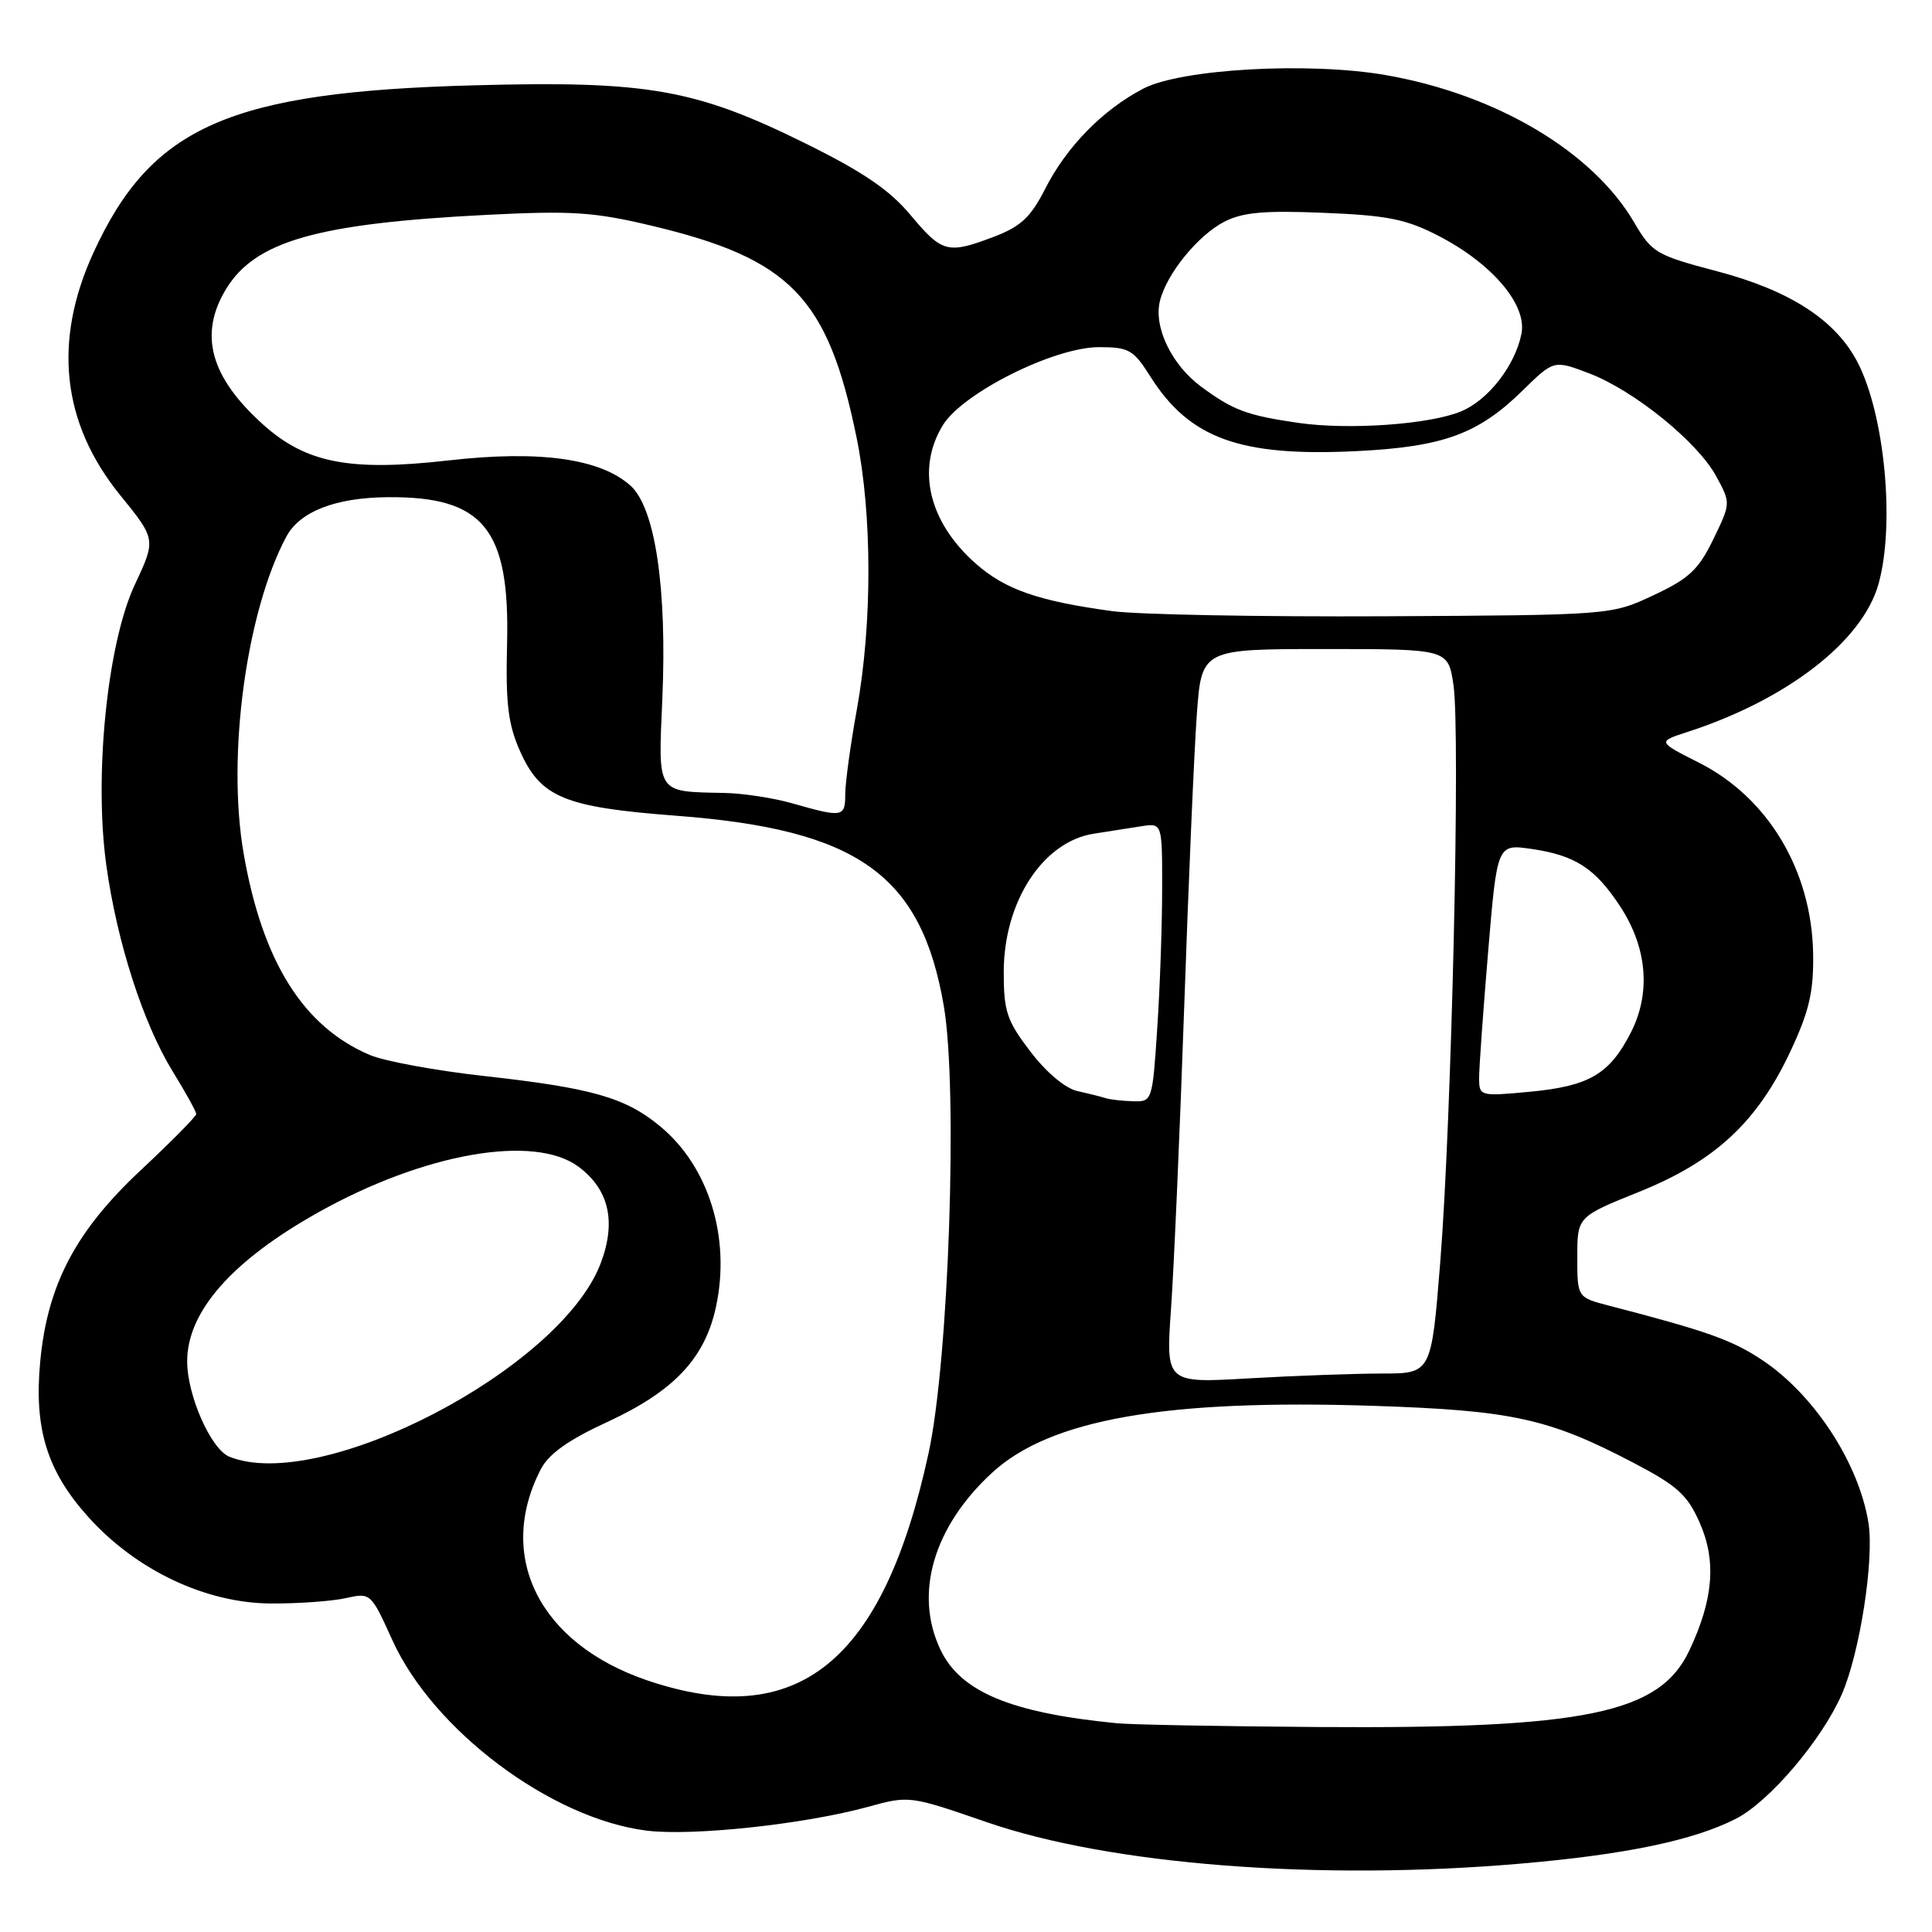 <?xml version="1.0" encoding="UTF-8" standalone="no"?>
<!DOCTYPE svg PUBLIC "-//W3C//DTD SVG 1.1//EN" "http://www.w3.org/Graphics/SVG/1.1/DTD/svg11.dtd" >
<svg xmlns="http://www.w3.org/2000/svg" xmlns:xlink="http://www.w3.org/1999/xlink" version="1.1" viewBox="0 0 256 256">
 <g >
 <path fill="currentColor"
d=" M 201.50 246.94 C 215.39 245.74 224.40 243.86 230.01 241.00 C 234.45 238.73 241.39 230.57 244.05 224.50 C 246.43 219.06 248.36 206.65 247.58 201.79 C 246.31 193.86 240.36 184.75 233.45 180.18 C 229.49 177.55 226.10 176.35 213.25 173.02 C 209.00 171.92 209.00 171.92 209.00 166.57 C 209.00 161.22 209.00 161.22 217.23 157.91 C 227.28 153.85 232.85 148.67 237.25 139.29 C 239.74 133.96 240.32 131.45 240.25 126.40 C 240.08 115.39 234.30 105.70 225.14 101.07 C 219.62 98.28 219.62 98.28 223.56 97.00 C 236.81 92.71 246.81 84.96 248.92 77.35 C 251.11 69.48 249.74 54.99 246.15 48.03 C 243.26 42.43 237.22 38.51 227.58 35.96 C 219.42 33.81 218.90 33.50 216.52 29.45 C 211.02 20.06 198.26 12.50 183.62 9.95 C 173.45 8.18 156.54 9.12 151.50 11.74 C 146.11 14.55 141.32 19.44 138.48 25.04 C 136.60 28.75 135.26 30.01 131.78 31.34 C 125.59 33.70 124.86 33.52 120.68 28.53 C 117.88 25.17 114.39 22.79 106.72 19.00 C 92.17 11.81 85.84 10.69 63.00 11.30 C 30.42 12.16 20.06 16.71 12.37 33.51 C 7.00 45.23 8.20 56.08 15.90 65.58 C 20.68 71.47 20.68 71.47 17.86 77.48 C 14.21 85.29 12.44 102.80 14.09 114.67 C 15.50 124.84 18.97 135.60 22.87 141.95 C 24.59 144.74 26.00 147.29 26.00 147.61 C 26.00 147.93 22.70 151.27 18.66 155.05 C 10.03 163.11 6.28 170.24 5.33 180.41 C 4.49 189.32 6.23 194.93 11.71 201.02 C 18.05 208.07 27.28 212.44 35.93 212.47 C 39.54 212.49 43.99 212.17 45.82 211.76 C 49.11 211.03 49.15 211.06 51.99 217.33 C 57.42 229.30 73.03 240.99 85.70 242.57 C 91.74 243.32 106.58 241.73 115.00 239.42 C 120.47 237.91 120.56 237.93 130.73 241.44 C 147.13 247.11 174.78 249.25 201.50 246.94 Z  M 148.00 228.34 C 133.95 226.97 127.26 224.18 124.61 218.58 C 121.09 211.18 123.68 202.31 131.45 195.15 C 139.15 188.06 154.42 185.38 181.94 186.28 C 200.32 186.88 205.19 187.94 216.39 193.80 C 222.25 196.86 223.58 198.06 225.22 201.77 C 227.45 206.81 227.04 211.94 223.85 218.69 C 219.91 227.06 210.09 229.08 174.68 228.84 C 161.93 228.75 149.93 228.53 148.00 228.34 Z  M 85.71 222.64 C 71.49 217.79 65.68 206.25 71.66 194.68 C 72.72 192.64 75.29 190.81 80.45 188.43 C 89.32 184.33 93.41 179.99 94.88 173.12 C 96.84 163.98 93.91 154.55 87.46 149.23 C 82.84 145.42 78.46 144.17 64.18 142.58 C 57.76 141.87 50.92 140.61 49.00 139.79 C 40.17 136.04 34.76 127.39 32.28 113.07 C 30.04 100.17 32.63 81.04 37.94 71.11 C 39.73 67.77 44.47 65.93 51.41 65.88 C 64.07 65.78 67.57 70.09 67.19 85.29 C 66.99 93.19 67.32 95.94 68.88 99.47 C 71.63 105.67 74.73 106.96 89.61 108.09 C 113.67 109.91 122.07 115.88 125.06 133.30 C 126.94 144.31 125.73 180.13 123.05 192.50 C 117.04 220.28 105.69 229.44 85.71 222.64 Z  M 30.39 193.02 C 27.96 192.04 24.81 184.93 24.80 180.39 C 24.80 173.79 30.74 167.04 42.22 160.62 C 56.24 152.78 70.79 150.24 76.66 154.60 C 80.71 157.61 81.69 161.91 79.58 167.43 C 74.24 181.42 42.52 197.92 30.39 193.02 Z  M 155.17 173.39 C 155.55 167.95 156.34 150.00 156.91 133.50 C 157.48 117.00 158.23 99.56 158.58 94.75 C 159.21 86.00 159.21 86.00 175.54 86.00 C 191.88 86.00 191.88 86.00 192.59 90.75 C 193.53 96.96 192.35 148.38 190.84 167.25 C 189.66 182.00 189.66 182.00 183.08 182.00 C 179.46 182.01 171.54 182.29 165.48 182.64 C 154.47 183.28 154.47 183.28 155.17 173.39 Z  M 146.50 145.51 C 145.95 145.33 144.28 144.91 142.79 144.58 C 141.16 144.22 138.67 142.13 136.54 139.35 C 133.41 135.25 133.00 134.03 133.00 128.81 C 133.00 119.49 138.18 111.52 144.93 110.47 C 146.89 110.17 149.74 109.72 151.25 109.48 C 154.00 109.05 154.00 109.05 153.99 117.78 C 153.99 122.57 153.70 130.89 153.34 136.25 C 152.70 145.94 152.68 146.00 150.10 145.92 C 148.67 145.88 147.05 145.69 146.50 145.51 Z  M 195.99 142.89 C 195.98 141.58 196.52 134.05 197.18 126.17 C 198.38 111.83 198.38 111.83 202.94 112.49 C 208.69 113.33 211.33 115.02 214.62 120.01 C 218.26 125.51 218.79 131.53 216.10 136.81 C 213.27 142.35 210.57 143.93 202.64 144.67 C 196.13 145.28 196.00 145.24 195.99 142.89 Z  M 105.00 106.45 C 102.53 105.74 98.47 105.12 96.00 105.07 C 86.91 104.88 87.21 105.32 87.76 92.67 C 88.40 77.88 86.81 67.25 83.52 64.33 C 79.48 60.74 71.46 59.64 59.41 61.01 C 46.32 62.50 40.51 61.36 34.79 56.19 C 27.84 49.91 26.32 44.27 29.96 38.29 C 33.84 31.94 42.02 29.61 64.50 28.47 C 75.72 27.90 78.70 28.09 86.26 29.89 C 104.77 34.28 109.70 39.38 113.51 58.02 C 115.58 68.19 115.59 82.64 113.54 94.00 C 112.69 98.67 112.00 103.74 112.00 105.25 C 112.00 108.29 111.64 108.35 105.00 106.45 Z  M 147.39 80.98 C 137.61 79.65 133.22 78.13 129.34 74.72 C 123.07 69.22 121.38 62.17 124.92 56.36 C 127.54 52.07 139.67 46.00 145.62 46.00 C 149.59 46.00 150.19 46.34 152.42 49.88 C 157.63 58.13 164.35 60.55 179.87 59.77 C 191.23 59.20 195.86 57.51 201.70 51.80 C 205.89 47.69 205.89 47.69 210.57 49.47 C 216.54 51.75 224.95 58.57 227.42 63.13 C 229.34 66.67 229.34 66.67 227.02 71.46 C 225.07 75.48 223.81 76.67 219.10 78.87 C 213.50 81.50 213.50 81.50 183.50 81.66 C 167.00 81.74 150.75 81.44 147.39 80.98 Z  M 172.00 56.03 C 165.20 55.04 163.39 54.36 159.14 51.22 C 155.25 48.34 152.85 43.36 153.69 39.91 C 154.56 36.31 158.70 31.21 162.21 29.39 C 164.65 28.13 167.49 27.87 175.41 28.20 C 183.85 28.54 186.33 29.04 190.59 31.24 C 197.74 34.93 202.37 40.40 201.60 44.23 C 200.76 48.44 197.20 53.02 193.60 54.51 C 189.41 56.25 178.72 57.00 172.00 56.03 Z "/>
</g>
</svg>